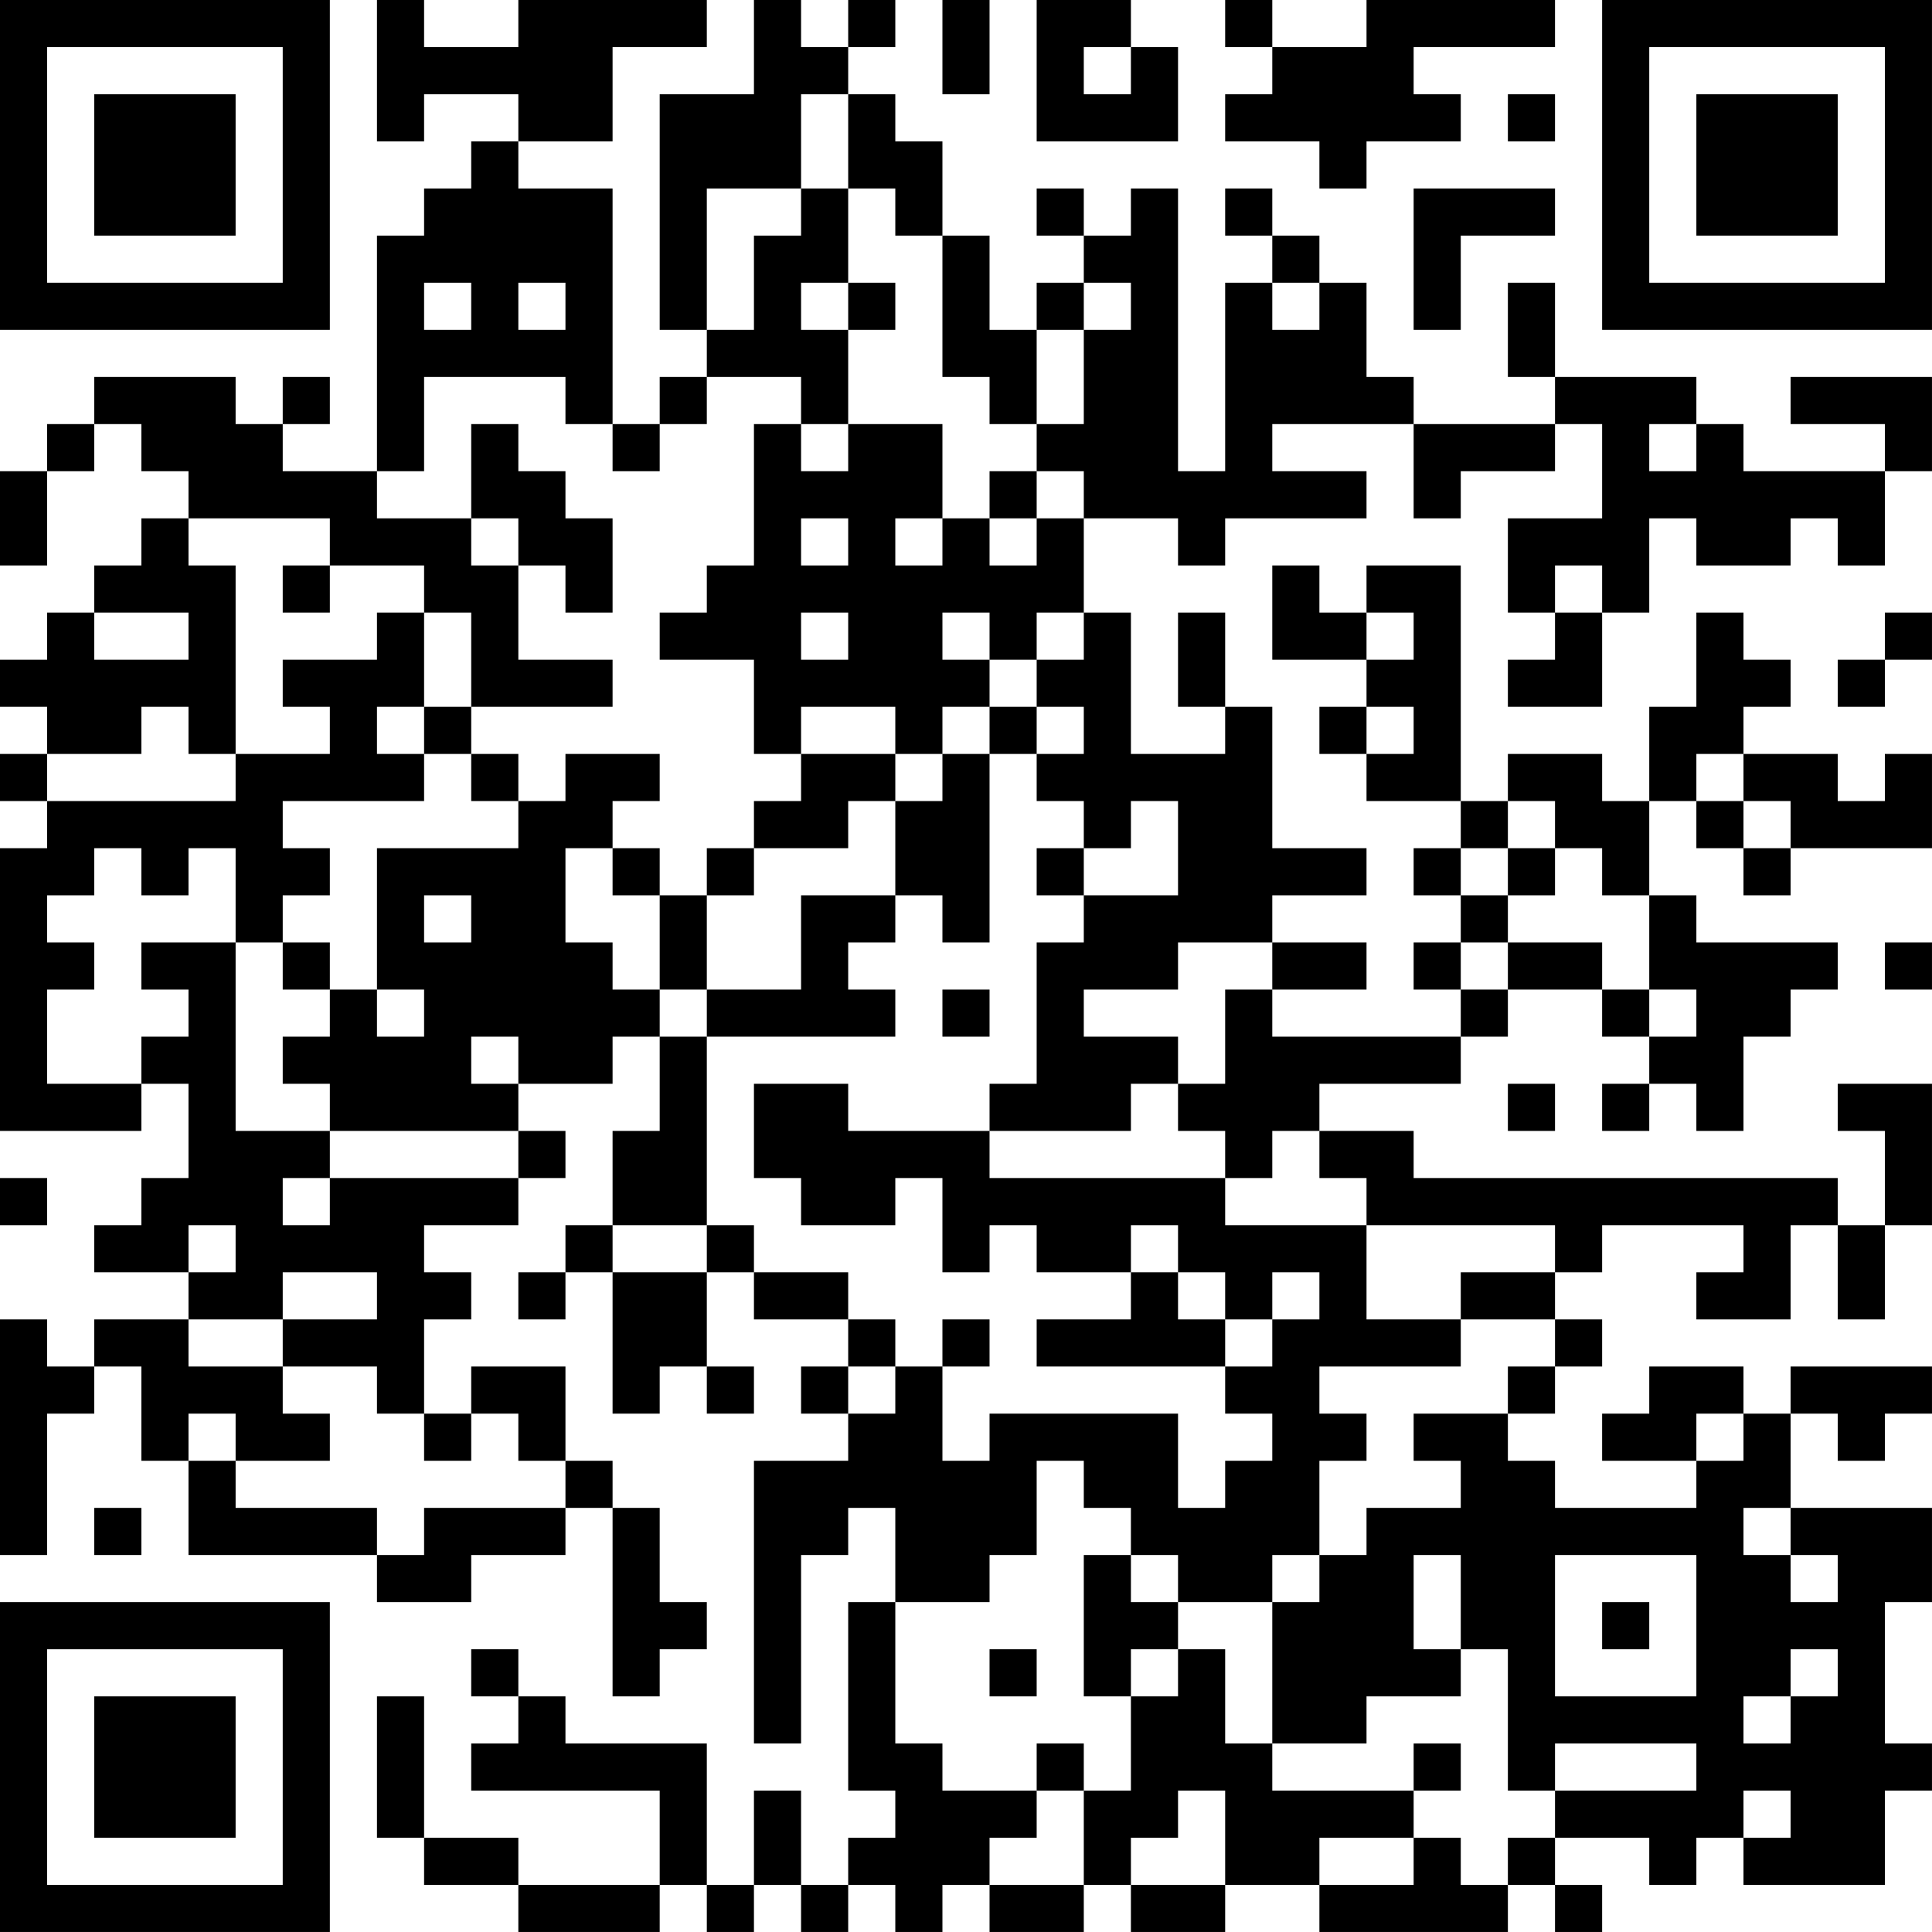 <?xml version="1.0" encoding="UTF-8"?>
<svg xmlns="http://www.w3.org/2000/svg" version="1.1" width="200" height="200" viewBox="0 0 200 200"><rect x="0" y="0" width="200" height="200" fill="#ffffff"/><g transform="scale(4.878)"><g transform="translate(0,0)"><path fill-rule="evenodd" d="M8 0L8 3L9 3L9 2L11 2L11 3L10 3L10 4L9 4L9 5L8 5L8 10L6 10L6 9L7 9L7 8L6 8L6 9L5 9L5 8L2 8L2 9L1 9L1 10L0 10L0 12L1 12L1 10L2 10L2 9L3 9L3 10L4 10L4 11L3 11L3 12L2 12L2 13L1 13L1 14L0 14L0 15L1 15L1 16L0 16L0 17L1 17L1 18L0 18L0 24L3 24L3 23L4 23L4 25L3 25L3 26L2 26L2 27L4 27L4 28L2 28L2 29L1 29L1 28L0 28L0 33L1 33L1 30L2 30L2 29L3 29L3 31L4 31L4 33L8 33L8 34L10 34L10 33L12 33L12 32L13 32L13 36L14 36L14 35L15 35L15 34L14 34L14 32L13 32L13 31L12 31L12 29L10 29L10 30L9 30L9 28L10 28L10 27L9 27L9 26L11 26L11 25L12 25L12 24L11 24L11 23L13 23L13 22L14 22L14 24L13 24L13 26L12 26L12 27L11 27L11 28L12 28L12 27L13 27L13 30L14 30L14 29L15 29L15 30L16 30L16 29L15 29L15 27L16 27L16 28L18 28L18 29L17 29L17 30L18 30L18 31L16 31L16 37L17 37L17 33L18 33L18 32L19 32L19 34L18 34L18 38L19 38L19 39L18 39L18 40L17 40L17 38L16 38L16 40L15 40L15 37L12 37L12 36L11 36L11 35L10 35L10 36L11 36L11 37L10 37L10 38L14 38L14 40L11 40L11 39L9 39L9 36L8 36L8 39L9 39L9 40L11 40L11 41L14 41L14 40L15 40L15 41L16 41L16 40L17 40L17 41L18 41L18 40L19 40L19 41L20 41L20 40L21 40L21 41L23 41L23 40L24 40L24 41L26 41L26 40L28 40L28 41L32 41L32 40L33 40L33 41L34 41L34 40L33 40L33 39L35 39L35 40L36 40L36 39L37 39L37 40L40 40L40 38L41 38L41 37L40 37L40 34L41 34L41 32L38 32L38 30L39 30L39 31L40 31L40 30L41 30L41 29L38 29L38 30L37 30L37 29L35 29L35 30L34 30L34 31L36 31L36 32L33 32L33 31L32 31L32 30L33 30L33 29L34 29L34 28L33 28L33 27L34 27L34 26L37 26L37 27L36 27L36 28L38 28L38 26L39 26L39 28L40 28L40 26L41 26L41 23L39 23L39 24L40 24L40 26L39 26L39 25L30 25L30 24L28 24L28 23L31 23L31 22L32 22L32 21L34 21L34 22L35 22L35 23L34 23L34 24L35 24L35 23L36 23L36 24L37 24L37 22L38 22L38 21L39 21L39 20L36 20L36 19L35 19L35 17L36 17L36 18L37 18L37 19L38 19L38 18L41 18L41 16L40 16L40 17L39 17L39 16L37 16L37 15L38 15L38 14L37 14L37 13L36 13L36 15L35 15L35 17L34 17L34 16L32 16L32 17L31 17L31 12L29 12L29 13L28 13L28 12L27 12L27 14L29 14L29 15L28 15L28 16L29 16L29 17L31 17L31 18L30 18L30 19L31 19L31 20L30 20L30 21L31 21L31 22L27 22L27 21L29 21L29 20L27 20L27 19L29 19L29 18L27 18L27 15L26 15L26 13L25 13L25 15L26 15L26 16L24 16L24 13L23 13L23 11L25 11L25 12L26 12L26 11L29 11L29 10L27 10L27 9L30 9L30 11L31 11L31 10L33 10L33 9L34 9L34 11L32 11L32 13L33 13L33 14L32 14L32 15L34 15L34 13L35 13L35 11L36 11L36 12L38 12L38 11L39 11L39 12L40 12L40 10L41 10L41 8L38 8L38 9L40 9L40 10L37 10L37 9L36 9L36 8L33 8L33 6L32 6L32 8L33 8L33 9L30 9L30 8L29 8L29 6L28 6L28 5L27 5L27 4L26 4L26 5L27 5L27 6L26 6L26 10L25 10L25 4L24 4L24 5L23 5L23 4L22 4L22 5L23 5L23 6L22 6L22 7L21 7L21 5L20 5L20 3L19 3L19 2L18 2L18 1L19 1L19 0L18 0L18 1L17 1L17 0L16 0L16 2L14 2L14 7L15 7L15 8L14 8L14 9L13 9L13 4L11 4L11 3L13 3L13 1L15 1L15 0L11 0L11 1L9 1L9 0ZM20 0L20 2L21 2L21 0ZM22 0L22 3L25 3L25 1L24 1L24 0ZM26 0L26 1L27 1L27 2L26 2L26 3L28 3L28 4L29 4L29 3L31 3L31 2L30 2L30 1L33 1L33 0L29 0L29 1L27 1L27 0ZM23 1L23 2L24 2L24 1ZM17 2L17 4L15 4L15 7L16 7L16 5L17 5L17 4L18 4L18 6L17 6L17 7L18 7L18 9L17 9L17 8L15 8L15 9L14 9L14 10L13 10L13 9L12 9L12 8L9 8L9 10L8 10L8 11L10 11L10 12L11 12L11 14L13 14L13 15L10 15L10 13L9 13L9 12L7 12L7 11L4 11L4 12L5 12L5 16L4 16L4 15L3 15L3 16L1 16L1 17L5 17L5 16L7 16L7 15L6 15L6 14L8 14L8 13L9 13L9 15L8 15L8 16L9 16L9 17L6 17L6 18L7 18L7 19L6 19L6 20L5 20L5 18L4 18L4 19L3 19L3 18L2 18L2 19L1 19L1 20L2 20L2 21L1 21L1 23L3 23L3 22L4 22L4 21L3 21L3 20L5 20L5 24L7 24L7 25L6 25L6 26L7 26L7 25L11 25L11 24L7 24L7 23L6 23L6 22L7 22L7 21L8 21L8 22L9 22L9 21L8 21L8 18L11 18L11 17L12 17L12 16L14 16L14 17L13 17L13 18L12 18L12 20L13 20L13 21L14 21L14 22L15 22L15 26L13 26L13 27L15 27L15 26L16 26L16 27L18 27L18 28L19 28L19 29L18 29L18 30L19 30L19 29L20 29L20 31L21 31L21 30L25 30L25 32L26 32L26 31L27 31L27 30L26 30L26 29L27 29L27 28L28 28L28 27L27 27L27 28L26 28L26 27L25 27L25 26L24 26L24 27L22 27L22 26L21 26L21 27L20 27L20 25L19 25L19 26L17 26L17 25L16 25L16 23L18 23L18 24L21 24L21 25L26 25L26 26L29 26L29 28L31 28L31 29L28 29L28 30L29 30L29 31L28 31L28 33L27 33L27 34L25 34L25 33L24 33L24 32L23 32L23 31L22 31L22 33L21 33L21 34L19 34L19 37L20 37L20 38L22 38L22 39L21 39L21 40L23 40L23 38L24 38L24 36L25 36L25 35L26 35L26 37L27 37L27 38L30 38L30 39L28 39L28 40L30 40L30 39L31 39L31 40L32 40L32 39L33 39L33 38L36 38L36 37L33 37L33 38L32 38L32 35L31 35L31 33L30 33L30 35L31 35L31 36L29 36L29 37L27 37L27 34L28 34L28 33L29 33L29 32L31 32L31 31L30 31L30 30L32 30L32 29L33 29L33 28L31 28L31 27L33 27L33 26L29 26L29 25L28 25L28 24L27 24L27 25L26 25L26 24L25 24L25 23L26 23L26 21L27 21L27 20L25 20L25 21L23 21L23 22L25 22L25 23L24 23L24 24L21 24L21 23L22 23L22 20L23 20L23 19L25 19L25 17L24 17L24 18L23 18L23 17L22 17L22 16L23 16L23 15L22 15L22 14L23 14L23 13L22 13L22 14L21 14L21 13L20 13L20 14L21 14L21 15L20 15L20 16L19 16L19 15L17 15L17 16L16 16L16 14L14 14L14 13L15 13L15 12L16 12L16 9L17 9L17 10L18 10L18 9L20 9L20 11L19 11L19 12L20 12L20 11L21 11L21 12L22 12L22 11L23 11L23 10L22 10L22 9L23 9L23 7L24 7L24 6L23 6L23 7L22 7L22 9L21 9L21 8L20 8L20 5L19 5L19 4L18 4L18 2ZM32 2L32 3L33 3L33 2ZM30 4L30 7L31 7L31 5L33 5L33 4ZM9 6L9 7L10 7L10 6ZM11 6L11 7L12 7L12 6ZM18 6L18 7L19 7L19 6ZM27 6L27 7L28 7L28 6ZM10 9L10 11L11 11L11 12L12 12L12 13L13 13L13 11L12 11L12 10L11 10L11 9ZM35 9L35 10L36 10L36 9ZM21 10L21 11L22 11L22 10ZM17 11L17 12L18 12L18 11ZM6 12L6 13L7 13L7 12ZM33 12L33 13L34 13L34 12ZM2 13L2 14L4 14L4 13ZM17 13L17 14L18 14L18 13ZM29 13L29 14L30 14L30 13ZM40 13L40 14L39 14L39 15L40 15L40 14L41 14L41 13ZM9 15L9 16L10 16L10 17L11 17L11 16L10 16L10 15ZM21 15L21 16L20 16L20 17L19 17L19 16L17 16L17 17L16 17L16 18L15 18L15 19L14 19L14 18L13 18L13 19L14 19L14 21L15 21L15 22L19 22L19 21L18 21L18 20L19 20L19 19L20 19L20 20L21 20L21 16L22 16L22 15ZM29 15L29 16L30 16L30 15ZM36 16L36 17L37 17L37 18L38 18L38 17L37 17L37 16ZM18 17L18 18L16 18L16 19L15 19L15 21L17 21L17 19L19 19L19 17ZM32 17L32 18L31 18L31 19L32 19L32 20L31 20L31 21L32 21L32 20L34 20L34 21L35 21L35 22L36 22L36 21L35 21L35 19L34 19L34 18L33 18L33 17ZM22 18L22 19L23 19L23 18ZM32 18L32 19L33 19L33 18ZM9 19L9 20L10 20L10 19ZM6 20L6 21L7 21L7 20ZM40 20L40 21L41 21L41 20ZM20 21L20 22L21 22L21 21ZM10 22L10 23L11 23L11 22ZM32 23L32 24L33 24L33 23ZM0 25L0 26L1 26L1 25ZM4 26L4 27L5 27L5 26ZM6 27L6 28L4 28L4 29L6 29L6 30L7 30L7 31L5 31L5 30L4 30L4 31L5 31L5 32L8 32L8 33L9 33L9 32L12 32L12 31L11 31L11 30L10 30L10 31L9 31L9 30L8 30L8 29L6 29L6 28L8 28L8 27ZM24 27L24 28L22 28L22 29L26 29L26 28L25 28L25 27ZM20 28L20 29L21 29L21 28ZM36 30L36 31L37 31L37 30ZM2 32L2 33L3 33L3 32ZM37 32L37 33L38 33L38 34L39 34L39 33L38 33L38 32ZM23 33L23 36L24 36L24 35L25 35L25 34L24 34L24 33ZM33 33L33 36L36 36L36 33ZM34 34L34 35L35 35L35 34ZM21 35L21 36L22 36L22 35ZM38 35L38 36L37 36L37 37L38 37L38 36L39 36L39 35ZM22 37L22 38L23 38L23 37ZM30 37L30 38L31 38L31 37ZM25 38L25 39L24 39L24 40L26 40L26 38ZM37 38L37 39L38 39L38 38ZM0 0L0 7L7 7L7 0ZM1 1L1 6L6 6L6 1ZM2 2L2 5L5 5L5 2ZM34 0L34 7L41 7L41 0ZM35 1L35 6L40 6L40 1ZM36 2L36 5L39 5L39 2ZM0 34L0 41L7 41L7 34ZM1 35L1 40L6 40L6 35ZM2 36L2 39L5 39L5 36Z" fill="#000000"/></g></g></svg>
